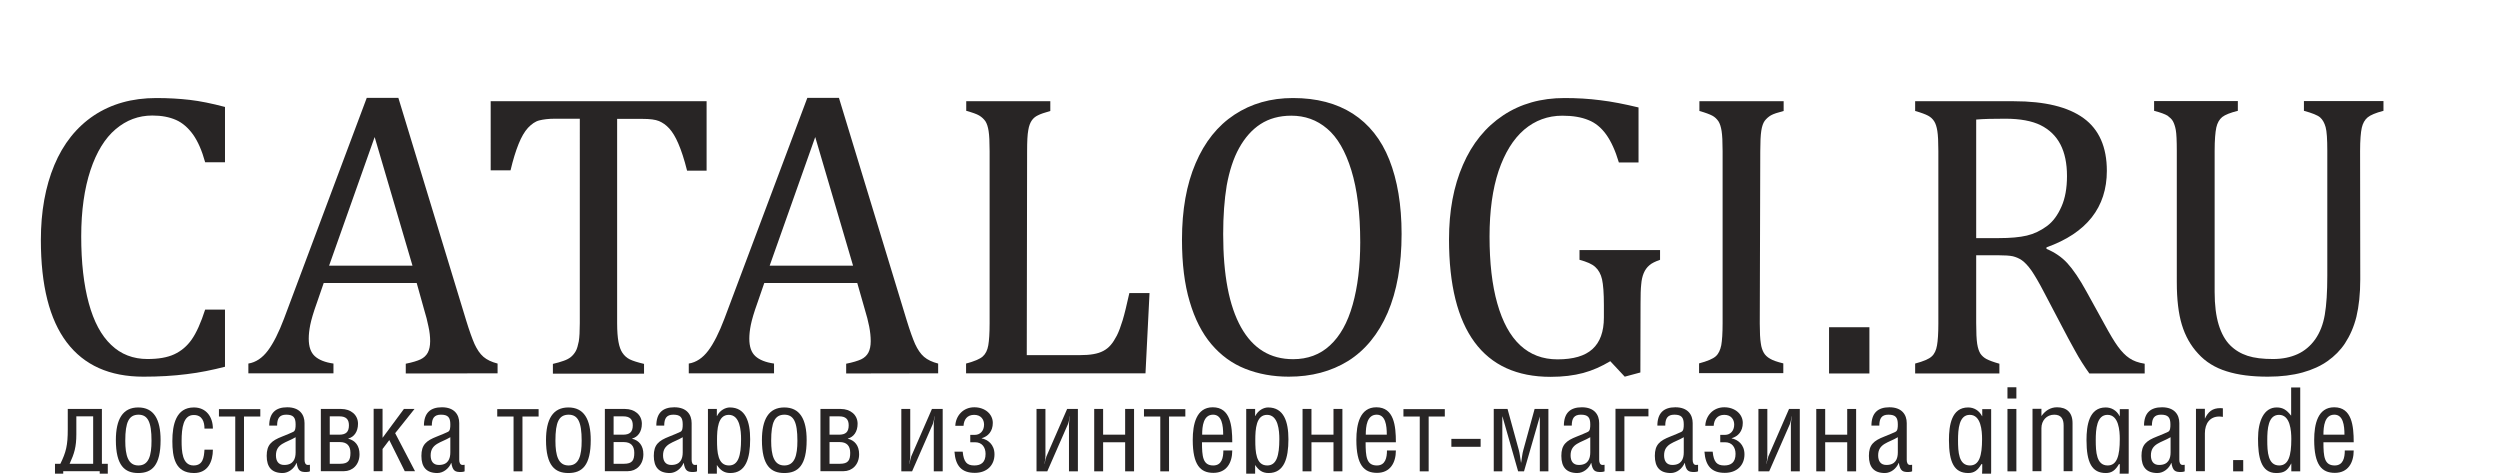<?xml version="1.0" encoding="utf-8"?>
<!-- Generator: Adobe Illustrator 13.0.0, SVG Export Plug-In . SVG Version: 6.00 Build 14948)  -->
<!DOCTYPE svg PUBLIC "-//W3C//DTD SVG 1.1//EN" "http://www.w3.org/Graphics/SVG/1.1/DTD/svg11.dtd">
<svg version="1.1" id="Ebene_1" xmlns:x="http://ns.adobe.com/Extensibility/1.0/" xmlns:i="http://ns.adobe.com/AdobeIllustrator/10.0/" xmlns:graph="http://ns.adobe.com/Graphs/1.0/"
	 xmlns="http://www.w3.org/2000/svg" xmlns:xlink="http://www.w3.org/1999/xlink" x="0px" y="0px" width="148.67px"
	 height="28.17px" viewBox="2.83 -5 148.67 28.17" enable-background="new 2.83 -5 148.67 28.17" xml:space="preserve">
<g>
	<path fill="#282525" d="M6.86,20.54v-1.22h2.03v3.26h0.35v1.45H8.76v-1.01H6.59v1.01H6.1v-1.45h0.32
		C6.76,21.89,6.86,21.48,6.86,20.54z M8.36,19.76H7.37v1.06c0,0.76-0.12,1.15-0.4,1.76h1.4V19.76z"/>
	<path fill="#282525" d="M12.38,21.17c0,1.51-0.51,1.96-1.33,1.96c-0.8,0-1.33-0.44-1.33-1.96c0-1.24,0.41-1.94,1.33-1.94
		S12.38,19.92,12.38,21.17z M10.28,21.21c0,0.88,0.17,1.47,0.78,1.47c0.62,0,0.78-0.59,0.78-1.47c0-1.12-0.22-1.55-0.78-1.55
		C10.5,19.67,10.28,20.09,10.28,21.21z"/>
	<path fill="#282525" d="M13.63,21.22c0,0.6,0.03,1.46,0.71,1.46c0.57,0,0.62-0.49,0.65-0.94h0.5c0,0.7-0.29,1.39-1.12,1.39
		c-1.13,0-1.29-0.94-1.29-1.9c0-0.98,0.22-2,1.28-2c0.74,0,1.13,0.57,1.13,1.26h-0.5c0-0.4-0.13-0.81-0.63-0.81
		C13.73,19.67,13.63,20.45,13.63,21.22z"/>
	<path fill="#282525" d="M16.82,23.03v-3.26h-0.97v-0.44h2.46v0.44h-0.97v3.26H16.82z"/>
	<path fill="#282525" d="M18.84,20.32c0-0.76,0.38-1.1,1.07-1.1c0.74,0,1.03,0.44,1.03,0.94v2.19c0,0.17,0.06,0.3,0.2,0.3
		c0.03,0,0.09-0.01,0.12-0.01v0.39c-0.03,0.02-0.13,0.04-0.22,0.04c-0.32,0-0.49-0.04-0.57-0.54h-0.01c-0.13,0.33-0.47,0.6-0.82,0.6
		c-0.65,0-0.95-0.35-0.95-1.02c0-0.66,0.28-0.9,0.92-1.15c0.24-0.09,0.6-0.25,0.66-0.28c0.13-0.06,0.14-0.25,0.14-0.44
		c0-0.42-0.14-0.58-0.56-0.58c-0.4,0-0.54,0.22-0.54,0.65H18.84z M19.24,22.08c0,0.33,0.14,0.57,0.49,0.57
		c0.55,0,0.68-0.37,0.68-0.75v-0.9C19.86,21.33,19.24,21.37,19.24,22.08z"/>
	<path fill="#282525" d="M21.92,19.32h1.2c0.56,0,1,0.34,1,0.88c0,0.48-0.24,0.79-0.58,0.88v0.01c0.41,0.1,0.67,0.41,0.67,0.92
		c0,0.64-0.43,1.01-0.92,1.01h-1.38V19.32z M22.44,20.85H23c0.4,0,0.58-0.16,0.58-0.56c0-0.36-0.18-0.53-0.56-0.53h-0.58V20.85z
		 M22.44,22.58h0.62c0.49,0,0.61-0.21,0.61-0.65c0-0.43-0.22-0.64-0.62-0.64h-0.61V22.58z"/>
	<path fill="#282525" d="M25.57,21.05l1.28-1.73h0.63l-1.15,1.44l1.18,2.26H26.9l-0.92-1.85l-0.4,0.53v1.32h-0.53v-3.71h0.53V21.05z
		"/>
	<path fill="#282525" d="M28.04,20.32c0-0.76,0.38-1.1,1.07-1.1c0.74,0,1.03,0.44,1.03,0.94v2.19c0,0.17,0.06,0.3,0.2,0.3
		c0.03,0,0.09-0.01,0.12-0.01v0.39c-0.03,0.02-0.13,0.04-0.22,0.04c-0.32,0-0.49-0.04-0.57-0.54h-0.01c-0.13,0.33-0.47,0.6-0.82,0.6
		c-0.65,0-0.95-0.35-0.95-1.02c0-0.66,0.28-0.9,0.92-1.15c0.24-0.09,0.6-0.25,0.66-0.28c0.13-0.06,0.14-0.25,0.14-0.44
		c0-0.42-0.14-0.58-0.56-0.58c-0.4,0-0.54,0.22-0.54,0.65H28.04z M28.44,22.08c0,0.33,0.14,0.57,0.49,0.57
		c0.55,0,0.68-0.37,0.68-0.75v-0.9C29.07,21.33,28.44,21.37,28.44,22.08z"/>
	<path fill="#282525" d="M33.37,23.03v-3.26H32.4v-0.44h2.46v0.44H33.9v3.26H33.37z"/>
	<path fill="#282525" d="M37.96,21.17c0,1.51-0.51,1.96-1.33,1.96c-0.8,0-1.33-0.44-1.33-1.96c0-1.24,0.41-1.94,1.33-1.94
		S37.96,19.92,37.96,21.17z M35.86,21.21c0,0.88,0.17,1.47,0.78,1.47c0.62,0,0.78-0.59,0.78-1.47c0-1.12-0.22-1.55-0.78-1.55
		C36.07,19.67,35.86,20.09,35.86,21.21z"/>
	<path fill="#282525" d="M38.8,19.32H40c0.56,0,1,0.34,1,0.88c0,0.48-0.24,0.79-0.58,0.88v0.01c0.41,0.1,0.67,0.41,0.67,0.92
		c0,0.64-0.43,1.01-0.92,1.01H38.8V19.32z M39.32,20.85h0.56c0.4,0,0.58-0.16,0.58-0.56c0-0.36-0.18-0.53-0.56-0.53h-0.58V20.85z
		 M39.32,22.58h0.62c0.49,0,0.61-0.21,0.61-0.65c0-0.43-0.22-0.64-0.62-0.64h-0.61V22.58z"/>
	<path fill="#282525" d="M41.86,20.32c0-0.76,0.38-1.1,1.07-1.1c0.74,0,1.03,0.44,1.03,0.94v2.19c0,0.17,0.06,0.3,0.2,0.3
		c0.03,0,0.09-0.01,0.12-0.01v0.39c-0.03,0.02-0.13,0.04-0.22,0.04c-0.32,0-0.49-0.04-0.57-0.54h-0.01c-0.13,0.33-0.47,0.6-0.82,0.6
		c-0.65,0-0.95-0.35-0.95-1.02c0-0.66,0.28-0.9,0.92-1.15c0.24-0.09,0.6-0.25,0.66-0.28c0.13-0.06,0.14-0.25,0.14-0.44
		c0-0.42-0.14-0.58-0.56-0.58c-0.4,0-0.54,0.22-0.54,0.65H41.86z M42.26,22.08c0,0.33,0.14,0.57,0.49,0.57
		c0.55,0,0.68-0.37,0.68-0.75v-0.9C42.89,21.33,42.26,21.37,42.26,22.08z"/>
	<path fill="#282525" d="M45.47,19.74L45.47,19.74c0.17-0.35,0.51-0.51,0.76-0.51c0.94,0,1.21,0.85,1.21,1.89
		c0,1.13-0.25,2.01-1.18,2.01c-0.38,0-0.6-0.18-0.8-0.48v1.67h-0.53v-5h0.53V19.74z M45.47,21.17c0,0.71,0.04,1.51,0.71,1.51
		c0.55,0,0.72-0.57,0.72-1.57c0-0.49-0.06-1.44-0.73-1.44C45.52,19.67,45.47,20.52,45.47,21.17z"/>
	<path fill="#282525" d="M50.8,21.17c0,1.51-0.51,1.96-1.33,1.96c-0.8,0-1.33-0.44-1.33-1.96c0-1.24,0.41-1.94,1.33-1.94
		S50.8,19.92,50.8,21.17z M48.69,21.21c0,0.88,0.17,1.47,0.78,1.47c0.62,0,0.78-0.59,0.78-1.47c0-1.12-0.22-1.55-0.78-1.55
		C48.91,19.67,48.69,20.09,48.69,21.21z"/>
	<path fill="#282525" d="M51.63,19.32h1.2c0.56,0,1,0.34,1,0.88c0,0.48-0.24,0.79-0.58,0.88v0.01c0.41,0.1,0.67,0.41,0.67,0.92
		c0,0.64-0.43,1.01-0.92,1.01h-1.38V19.32z M52.16,20.85h0.56c0.4,0,0.58-0.16,0.58-0.56c0-0.36-0.18-0.53-0.56-0.53h-0.58V20.85z
		 M52.16,22.58h0.62c0.49,0,0.61-0.21,0.61-0.65c0-0.43-0.22-0.64-0.62-0.64h-0.61V22.58z"/>
	<path fill="#282525" d="M56.96,19.32v2.82c0,0.13-0.03,0.31-0.06,0.44h0.01c0.04-0.17,0.08-0.36,0.11-0.44l1.23-2.82h0.64v3.71
		h-0.53v-2.81c0-0.1,0.03-0.34,0.06-0.46h-0.01c-0.02,0.13-0.08,0.4-0.11,0.46l-1.23,2.81h-0.64v-3.71H56.96z"/>
	<path fill="#282525" d="M59.64,20.31c0.03-0.58,0.46-1.09,1.13-1.09c0.63,0,1.1,0.4,1.1,0.93c0,0.5-0.28,0.8-0.66,0.91v0.01
		c0.35,0.07,0.76,0.35,0.76,0.95c0,0.65-0.45,1.1-1.17,1.1c-0.77,0-1.15-0.4-1.21-1.26h0.49c0.06,0.63,0.26,0.82,0.69,0.82
		c0.4,0,0.67-0.18,0.67-0.69c0-0.4-0.22-0.69-0.62-0.69h-0.29v-0.44h0.28c0.3,0,0.54-0.23,0.54-0.61c0-0.29-0.17-0.58-0.59-0.58
		c-0.42,0-0.61,0.29-0.63,0.65H59.64z"/>
	<path fill="#282525" d="M65,19.32v2.82c0,0.13-0.03,0.31-0.06,0.44h0.01c0.03-0.17,0.08-0.36,0.11-0.44l1.23-2.82h0.64v3.71H66.4
		v-2.81c0-0.1,0.03-0.34,0.06-0.46h-0.01c-0.02,0.13-0.08,0.4-0.11,0.46l-1.23,2.81h-0.64v-3.71H65z"/>
	<path fill="#282525" d="M68.43,20.85h1.31v-1.53h0.53v3.71h-0.53V21.3h-1.31v1.73H67.9v-3.71h0.53V20.85z"/>
	<path fill="#282525" d="M71.83,23.03v-3.26h-0.97v-0.44h2.46v0.44h-0.97v3.26H71.83z"/>
	<path fill="#282525" d="M76.11,21.79c0,0.73-0.34,1.33-1.12,1.33s-1.23-0.47-1.23-1.96c0-0.93,0.21-1.94,1.19-1.94
		c1.05,0,1.16,1.1,1.16,2.08h-1.8c0,0.85,0.05,1.38,0.67,1.38c0.51,0,0.6-0.47,0.6-0.89H76.11z M75.57,20.85
		c0-0.56-0.08-1.19-0.6-1.19c-0.58,0-0.65,0.69-0.65,1.19H75.57z"/>
	<path fill="#282525" d="M77.48,19.74L77.48,19.74c0.17-0.35,0.51-0.51,0.76-0.51c0.94,0,1.21,0.85,1.21,1.89
		c0,1.13-0.25,2.01-1.18,2.01c-0.38,0-0.6-0.18-0.8-0.48v1.67h-0.53v-5h0.53V19.74z M77.48,21.17c0,0.71,0.04,1.51,0.71,1.51
		c0.55,0,0.72-0.57,0.72-1.57c0-0.49-0.06-1.44-0.73-1.44C77.53,19.67,77.48,20.52,77.48,21.17z"/>
	<path fill="#282525" d="M80.82,20.85h1.31v-1.53h0.53v3.71h-0.53V21.3h-1.31v1.73h-0.53v-3.71h0.53V20.85z"/>
	<path fill="#282525" d="M85.84,21.79c0,0.73-0.34,1.33-1.12,1.33s-1.23-0.47-1.23-1.96c0-0.93,0.21-1.94,1.19-1.94
		c1.05,0,1.16,1.1,1.16,2.08h-1.8c0,0.85,0.05,1.38,0.67,1.38c0.51,0,0.6-0.47,0.6-0.89H85.84z M85.3,20.85
		c0-0.56-0.08-1.19-0.6-1.19c-0.58,0-0.65,0.69-0.65,1.19H85.3z"/>
	<path fill="#282525" d="M87.26,23.03v-3.26h-0.97v-0.44h2.46v0.44h-0.96v3.26H87.26z"/>
	<path fill="#282525" d="M90.88,21.1v0.47h-1.74V21.1H90.88z"/>
	<path fill="#282525" d="M92.48,19.32l0.67,2.44c0.05,0.17,0.09,0.5,0.13,0.75h0.01c0.04-0.25,0.07-0.55,0.13-0.75l0.67-2.44h0.82
		v3.71h-0.51v-3.26H94.4l-0.94,3.26h-0.35l-0.93-3.26h-0.01v3.26h-0.51v-3.71H92.48z"/>
	<path fill="#282525" d="M95.83,20.32c0-0.76,0.38-1.1,1.07-1.1c0.74,0,1.03,0.44,1.03,0.94v2.19c0,0.17,0.06,0.3,0.2,0.3
		c0.04,0,0.09-0.01,0.12-0.01v0.39c-0.04,0.02-0.13,0.04-0.22,0.04c-0.32,0-0.49-0.04-0.57-0.54h-0.01c-0.13,0.33-0.46,0.6-0.82,0.6
		c-0.65,0-0.95-0.35-0.95-1.02c0-0.66,0.28-0.9,0.92-1.15c0.24-0.09,0.6-0.25,0.66-0.28c0.13-0.06,0.14-0.25,0.14-0.44
		c0-0.42-0.14-0.58-0.56-0.58c-0.4,0-0.54,0.22-0.54,0.65H95.83z M96.23,22.08c0,0.33,0.14,0.57,0.49,0.57
		c0.55,0,0.68-0.37,0.68-0.75v-0.9C96.85,21.33,96.23,21.37,96.23,22.08z"/>
	<path fill="#282525" d="M100.86,19.32v0.44h-1.43v3.26h-0.53v-3.71H100.86z"/>
	<path fill="#282525" d="M101.39,20.32c0-0.76,0.38-1.1,1.07-1.1c0.74,0,1.03,0.44,1.03,0.94v2.19c0,0.17,0.06,0.3,0.2,0.3
		c0.04,0,0.09-0.01,0.12-0.01v0.39c-0.04,0.02-0.13,0.04-0.22,0.04c-0.32,0-0.49-0.04-0.57-0.54h-0.01c-0.13,0.33-0.46,0.6-0.82,0.6
		c-0.65,0-0.95-0.35-0.95-1.02c0-0.66,0.28-0.9,0.92-1.15c0.24-0.09,0.6-0.25,0.66-0.28c0.13-0.06,0.14-0.25,0.14-0.44
		c0-0.42-0.14-0.58-0.56-0.58c-0.4,0-0.54,0.22-0.54,0.65H101.39z M101.79,22.08c0,0.33,0.14,0.57,0.49,0.57
		c0.55,0,0.68-0.37,0.68-0.75v-0.9C102.41,21.33,101.79,21.37,101.79,22.08z"/>
	<path fill="#282525" d="M104.24,20.31c0.03-0.58,0.46-1.09,1.13-1.09c0.63,0,1.1,0.4,1.1,0.93c0,0.5-0.28,0.8-0.66,0.91v0.01
		c0.35,0.07,0.76,0.35,0.76,0.95c0,0.65-0.45,1.1-1.17,1.1c-0.77,0-1.15-0.4-1.21-1.26h0.49c0.06,0.63,0.26,0.82,0.69,0.82
		c0.4,0,0.67-0.18,0.67-0.69c0-0.4-0.22-0.69-0.62-0.69h-0.29v-0.44h0.29c0.3,0,0.54-0.23,0.54-0.61c0-0.29-0.17-0.58-0.59-0.58
		c-0.42,0-0.61,0.29-0.63,0.65H104.24z"/>
	<path fill="#282525" d="M107.93,19.32v2.82c0,0.13-0.03,0.31-0.06,0.44h0.01c0.04-0.17,0.08-0.36,0.11-0.44l1.23-2.82h0.64v3.71
		h-0.53v-2.81c0-0.1,0.04-0.34,0.06-0.46h-0.01c-0.02,0.13-0.08,0.4-0.11,0.46l-1.23,2.81h-0.64v-3.71H107.93z"/>
	<path fill="#282525" d="M111.37,20.85h1.31v-1.53h0.53v3.71h-0.53V21.3h-1.31v1.73h-0.53v-3.71h0.53V20.85z"/>
	<path fill="#282525" d="M114.12,20.32c0-0.76,0.38-1.1,1.07-1.1c0.74,0,1.03,0.44,1.03,0.94v2.19c0,0.17,0.06,0.3,0.2,0.3
		c0.04,0,0.09-0.01,0.12-0.01v0.39c-0.04,0.02-0.13,0.04-0.22,0.04c-0.32,0-0.49-0.04-0.57-0.54h-0.01c-0.13,0.33-0.46,0.6-0.82,0.6
		c-0.65,0-0.95-0.35-0.95-1.02c0-0.66,0.28-0.9,0.92-1.15c0.24-0.09,0.6-0.25,0.66-0.28c0.13-0.06,0.14-0.25,0.14-0.44
		c0-0.42-0.14-0.58-0.56-0.58c-0.4,0-0.54,0.22-0.54,0.65H114.12z M114.52,22.08c0,0.33,0.14,0.57,0.49,0.57
		c0.55,0,0.68-0.37,0.68-0.75v-0.9C115.15,21.33,114.52,21.37,114.52,22.08z"/>
	<path fill="#282525" d="M120.71,19.33h0.53v3.69c0,0.91-0.51,1.28-1.31,1.28c-0.59,0-1.03-0.28-1.1-0.91h0.51
		c0.04,0.33,0.25,0.46,0.56,0.46c0.59,0,0.81-0.22,0.81-0.91V22.6h-0.05c-0.22,0.38-0.44,0.53-0.78,0.53
		c-0.83,0-1.15-0.62-1.15-1.96c0-0.87,0.15-1.94,1.14-1.94c0.34,0,0.65,0.17,0.83,0.52h0.01V19.33z M119.27,21.17
		c0,0.71,0.04,1.51,0.71,1.51c0.55,0,0.72-0.57,0.72-1.57c0-0.49-0.06-1.44-0.73-1.44C119.33,19.67,119.27,20.52,119.27,21.17z"/>
	<path fill="#282525" d="M122.21,18.7v-0.67h0.53v0.67H122.21z M122.74,23.03h-0.53v-3.71h0.53V23.03z"/>
	<path fill="#282525" d="M124.24,19.73L124.24,19.73c0.22-0.31,0.53-0.51,0.92-0.51c0.55,0,0.92,0.29,0.92,0.94v2.86h-0.53v-2.71
		c0-0.38-0.13-0.65-0.56-0.65c-0.45,0-0.76,0.35-0.76,0.8v2.56h-0.53v-3.71h0.53V19.73z"/>
	<path fill="#282525" d="M128.89,19.33h0.53v3.69c0,0.91-0.51,1.28-1.31,1.28c-0.59,0-1.03-0.28-1.1-0.91h0.51
		c0.04,0.33,0.25,0.46,0.56,0.46c0.59,0,0.81-0.22,0.81-0.91V22.6h-0.05c-0.22,0.38-0.44,0.53-0.78,0.53
		c-0.83,0-1.15-0.62-1.15-1.96c0-0.87,0.15-1.94,1.14-1.94c0.34,0,0.65,0.17,0.83,0.52h0.01V19.33z M127.46,21.17
		c0,0.71,0.04,1.51,0.71,1.51c0.55,0,0.72-0.57,0.72-1.57c0-0.49-0.06-1.44-0.73-1.44C127.52,19.67,127.46,20.52,127.46,21.17z"/>
	<path fill="#282525" d="M130.33,20.32c0-0.76,0.38-1.1,1.07-1.1c0.74,0,1.03,0.44,1.03,0.94v2.19c0,0.17,0.06,0.3,0.2,0.3
		c0.04,0,0.09-0.01,0.12-0.01v0.39c-0.04,0.02-0.13,0.04-0.22,0.04c-0.32,0-0.49-0.04-0.57-0.54h-0.01c-0.13,0.33-0.46,0.6-0.82,0.6
		c-0.65,0-0.95-0.35-0.95-1.02c0-0.66,0.28-0.9,0.92-1.15c0.24-0.09,0.6-0.25,0.66-0.28c0.13-0.06,0.14-0.25,0.14-0.44
		c0-0.42-0.14-0.58-0.56-0.58c-0.4,0-0.54,0.22-0.54,0.65H130.33z M130.74,22.08c0,0.33,0.14,0.57,0.49,0.57
		c0.55,0,0.68-0.37,0.68-0.75v-0.9C131.36,21.33,130.74,21.37,130.74,22.08z"/>
	<path fill="#282525" d="M133.94,19.92L133.94,19.92c0.2-0.44,0.46-0.65,0.93-0.65c0.05,0,0.09,0.01,0.15,0.01v0.51
		c-0.08-0.01-0.15-0.02-0.22-0.02c-0.54,0-0.85,0.4-0.85,1v2.25h-0.53v-3.71h0.53V19.92z"/>
	<path fill="#282525" d="M136.23,22.36v0.67h-0.6v-0.67H136.23z"/>
	<path fill="#282525" d="M139.62,18.03v5h-0.53v-0.46h-0.01c-0.23,0.44-0.44,0.56-0.89,0.56c-0.92,0-1.08-0.97-1.08-2.04
		s0.36-1.86,1.11-1.86c0.38,0,0.6,0.16,0.85,0.48h0.01v-1.67H139.62z M137.66,21.17c0,0.71,0.04,1.51,0.71,1.51
		c0.55,0,0.72-0.57,0.72-1.57c0-0.49-0.06-1.44-0.73-1.44C137.71,19.67,137.66,20.52,137.66,21.17z"/>
	<path fill="#282525" d="M142.8,21.79c0,0.73-0.34,1.33-1.12,1.33s-1.23-0.47-1.23-1.96c0-0.93,0.21-1.94,1.19-1.94
		c1.05,0,1.16,1.1,1.16,2.08H141c0,0.85,0.05,1.38,0.67,1.38c0.51,0,0.6-0.47,0.6-0.89H142.8z M142.25,20.85
		c0-0.56-0.08-1.19-0.6-1.19c-0.58,0-0.65,0.69-0.65,1.19H142.25z"/>
</g>
<g>
	<path fill="#282525" d="M16.21,1.36v3.29h-1.18C14.84,3.96,14.6,3.41,14.31,3c-0.29-0.4-0.63-0.7-1.02-0.87s-0.85-0.26-1.4-0.26
		c-0.82,0-1.54,0.27-2.18,0.81s-1.14,1.36-1.5,2.44c-0.36,1.09-0.55,2.4-0.55,3.94c0,1.55,0.15,2.87,0.45,3.97
		c0.3,1.1,0.74,1.92,1.33,2.48c0.58,0.56,1.31,0.84,2.16,0.84c0.65,0,1.18-0.09,1.59-0.28c0.41-0.19,0.76-0.48,1.04-0.88
		c0.28-0.4,0.55-1,0.8-1.78h1.18v3.4c-0.74,0.19-1.51,0.35-2.28,0.44c-0.78,0.1-1.64,0.15-2.57,0.15c-2.01,0-3.53-0.68-4.56-2.04
		C5.77,14,5.26,11.97,5.26,9.27c0-1.69,0.27-3.18,0.8-4.45c0.53-1.27,1.32-2.26,2.35-2.95c1.04-0.69,2.27-1.04,3.72-1.04
		c0.72,0,1.38,0.04,1.99,0.11C14.72,1.01,15.42,1.15,16.21,1.36z"/>
	<path fill="#282525" d="M26.96,17.21v-0.58c0.4-0.08,0.69-0.17,0.88-0.26s0.34-0.23,0.43-0.4s0.14-0.4,0.14-0.68
		c0-0.27-0.03-0.56-0.1-0.87c-0.06-0.31-0.15-0.66-0.27-1.05l-0.43-1.54h-5.53l-0.4,1.16c-0.21,0.58-0.34,1.03-0.4,1.33
		c-0.06,0.3-0.09,0.57-0.09,0.82c0,0.48,0.12,0.82,0.36,1.04c0.24,0.22,0.61,0.37,1.11,0.44v0.58H17.6v-0.58
		c0.44-0.07,0.83-0.33,1.16-0.77c0.33-0.44,0.65-1.08,0.96-1.9l4.92-13.13h1.88l4.03,13.23c0.19,0.62,0.36,1.09,0.5,1.41
		c0.15,0.32,0.32,0.58,0.53,0.76s0.49,0.31,0.84,0.4v0.58L26.96,17.21L26.96,17.21z M22.4,10.8h4.96l-2.25-7.65L22.4,10.8z"/>
	<path fill="#282525" d="M32.01,1.02h12.84v4.13h-1.16c-0.17-0.68-0.35-1.22-0.52-1.61c-0.17-0.4-0.35-0.69-0.54-0.9
		s-0.4-0.35-0.61-0.44c-0.22-0.09-0.54-0.13-0.98-0.13h-1.51v12.15c0,0.47,0.03,0.84,0.08,1.11c0.05,0.28,0.13,0.5,0.24,0.66
		c0.11,0.16,0.25,0.29,0.43,0.38c0.18,0.09,0.47,0.18,0.85,0.27v0.58h-5.42v-0.58c0.24-0.06,0.45-0.11,0.63-0.18
		c0.18-0.06,0.33-0.14,0.44-0.23c0.11-0.09,0.21-0.21,0.29-0.35c0.08-0.14,0.13-0.34,0.18-0.58c0.04-0.25,0.06-0.6,0.06-1.08V2.06
		h-1.49c-0.37,0-0.68,0.04-0.92,0.1c-0.24,0.06-0.46,0.22-0.67,0.44c-0.21,0.23-0.39,0.54-0.56,0.96s-0.33,0.94-0.48,1.57h-1.18
		L32.01,1.02L32.01,1.02z"/>
	<path fill="#282525" d="M53.15,17.21v-0.58c0.4-0.08,0.69-0.17,0.89-0.26c0.19-0.09,0.34-0.23,0.43-0.4
		c0.09-0.17,0.14-0.4,0.14-0.68c0-0.27-0.03-0.56-0.09-0.87c-0.06-0.31-0.15-0.66-0.27-1.05l-0.44-1.54h-5.53l-0.4,1.16
		c-0.21,0.58-0.34,1.03-0.4,1.33c-0.06,0.3-0.09,0.57-0.09,0.82c0,0.48,0.12,0.82,0.36,1.04c0.24,0.22,0.61,0.37,1.11,0.44v0.58
		h-5.07v-0.58c0.44-0.07,0.83-0.33,1.16-0.77c0.33-0.44,0.65-1.08,0.96-1.9l4.93-13.13h1.88l4.03,13.23
		c0.19,0.62,0.36,1.09,0.5,1.41c0.15,0.32,0.32,0.58,0.53,0.76s0.49,0.31,0.84,0.4v0.58L53.15,17.21L53.15,17.21L53.15,17.21z
		 M48.6,10.8h4.96l-2.25-7.65L48.6,10.8z"/>
	<path fill="#282525" d="M63.89,16.12H67c0.34,0,0.63-0.02,0.85-0.06c0.23-0.04,0.42-0.1,0.59-0.19s0.31-0.2,0.44-0.35
		c0.13-0.15,0.25-0.34,0.37-0.57c0.12-0.24,0.23-0.54,0.34-0.9c0.11-0.36,0.24-0.9,0.4-1.62h1.2l-0.24,4.77H60.28v-0.58
		c0.49-0.13,0.82-0.27,0.99-0.42s0.28-0.37,0.33-0.66c0.05-0.28,0.08-0.72,0.08-1.31V3.98c0-0.55-0.02-0.94-0.06-1.19
		s-0.1-0.44-0.19-0.58c-0.1-0.14-0.22-0.25-0.37-0.34c-0.15-0.09-0.41-0.18-0.77-0.28V1.02h5V1.6c-0.35,0.1-0.59,0.18-0.74,0.26
		c-0.15,0.07-0.27,0.17-0.36,0.3c-0.09,0.13-0.17,0.32-0.21,0.58C63.93,3,63.91,3.42,63.91,3.99L63.89,16.12L63.89,16.12z"/>
	<path fill="#282525" d="M79.47,17.4c-0.95,0-1.81-0.16-2.59-0.47c-0.78-0.31-1.45-0.8-2.01-1.46c-0.56-0.66-0.99-1.51-1.29-2.53
		c-0.31-1.03-0.46-2.26-0.46-3.69c0-1.77,0.27-3.28,0.81-4.54c0.54-1.27,1.31-2.23,2.31-2.89c1-0.66,2.16-0.99,3.48-0.99
		c1.41,0,2.59,0.31,3.56,0.93c0.96,0.62,1.69,1.53,2.17,2.74s0.73,2.68,0.73,4.41c0,1.85-0.28,3.41-0.83,4.69
		c-0.55,1.27-1.34,2.23-2.34,2.86C81.99,17.09,80.82,17.4,79.47,17.4z M75.57,8.92c0,2.43,0.35,4.27,1.06,5.54
		c0.71,1.27,1.74,1.9,3.1,1.9c0.86,0,1.6-0.27,2.19-0.82c0.6-0.55,1.05-1.35,1.35-2.42c0.3-1.06,0.45-2.3,0.45-3.71
		c0-1.73-0.18-3.15-0.53-4.29c-0.35-1.13-0.83-1.96-1.44-2.47c-0.61-0.52-1.32-0.77-2.13-0.77c-0.71,0-1.32,0.17-1.83,0.5
		s-0.93,0.81-1.27,1.42c-0.34,0.61-0.58,1.36-0.74,2.23C75.64,6.88,75.57,7.85,75.57,8.92z"/>
	<path fill="#282525" d="M100.38,17.15l-0.93,0.25l-0.86-0.92c-0.52,0.31-1.05,0.55-1.61,0.7c-0.56,0.15-1.21,0.23-1.94,0.23
		c-2,0-3.51-0.69-4.52-2.06C89.51,13.98,89,11.94,89,9.24c0-1.69,0.27-3.16,0.83-4.44c0.55-1.27,1.35-2.25,2.39-2.94
		c1.04-0.69,2.25-1.03,3.65-1.03c0.74,0,1.44,0.04,2.13,0.13c0.68,0.08,1.44,0.23,2.27,0.43v3.27H99.1
		c-0.21-0.71-0.47-1.27-0.76-1.67c-0.29-0.4-0.64-0.69-1.05-0.85c-0.41-0.17-0.92-0.26-1.55-0.26c-0.86,0-1.62,0.28-2.27,0.83
		c-0.65,0.56-1.15,1.37-1.52,2.45c-0.36,1.08-0.54,2.38-0.54,3.91c0,1.55,0.15,2.88,0.46,3.97c0.31,1.1,0.76,1.93,1.36,2.49
		c0.6,0.56,1.34,0.84,2.22,0.84c0.94,0,1.63-0.2,2.08-0.61c0.45-0.41,0.68-1.03,0.68-1.88v-0.73c0-0.71-0.04-1.23-0.11-1.54
		c-0.07-0.31-0.21-0.56-0.4-0.73c-0.19-0.18-0.5-0.31-0.94-0.43V9.87h4.79v0.58c-0.28,0.1-0.5,0.2-0.64,0.33
		c-0.14,0.12-0.25,0.27-0.33,0.46c-0.08,0.19-0.13,0.41-0.15,0.67c-0.03,0.27-0.04,0.64-0.04,1.13L100.38,17.15L100.38,17.15
		L100.38,17.15z"/>
	<path fill="#282525" d="M107.48,14.24c0,0.53,0.02,0.92,0.06,1.16c0.03,0.25,0.1,0.44,0.18,0.58c0.08,0.14,0.21,0.26,0.37,0.35
		c0.16,0.1,0.42,0.19,0.79,0.28v0.58h-5.01v-0.58c0.49-0.13,0.82-0.27,0.99-0.42c0.17-0.15,0.27-0.37,0.33-0.66
		c0.05-0.28,0.08-0.72,0.08-1.31V3.98c0-0.55-0.02-0.94-0.06-1.19s-0.1-0.44-0.19-0.58c-0.1-0.14-0.21-0.25-0.36-0.33
		c-0.15-0.08-0.41-0.18-0.77-0.28V1.02h5.01V1.6c-0.35,0.09-0.6,0.17-0.76,0.26c-0.15,0.09-0.27,0.2-0.37,0.33
		c-0.09,0.13-0.16,0.32-0.2,0.59c-0.04,0.26-0.06,0.67-0.06,1.21L107.48,14.24L107.48,14.24z"/>
	<path fill="#282525" d="M114,14.46v2.75h-2.4v-2.75H114z"/>
	<path fill="#282525" d="M120.35,10.18v4.03c0,0.57,0.02,0.98,0.06,1.24s0.11,0.45,0.19,0.58c0.09,0.13,0.21,0.24,0.36,0.32
		s0.41,0.18,0.77,0.28v0.58h-5.01v-0.59c0.49-0.13,0.82-0.27,0.98-0.42c0.17-0.15,0.27-0.37,0.32-0.66
		c0.05-0.28,0.08-0.72,0.08-1.31V3.98c0-0.55-0.02-0.94-0.06-1.19s-0.1-0.44-0.19-0.58c-0.09-0.14-0.21-0.25-0.36-0.33
		c-0.15-0.08-0.41-0.18-0.77-0.28V1.02h5.87c1.85,0,3.23,0.34,4.15,1.01c0.92,0.67,1.38,1.72,1.38,3.13c0,1.08-0.3,2.01-0.9,2.77
		c-0.6,0.76-1.49,1.35-2.69,1.78V9.8c0.48,0.2,0.9,0.48,1.24,0.85s0.73,0.94,1.15,1.71l1.07,1.94c0.31,0.57,0.57,1.01,0.79,1.31
		c0.22,0.3,0.44,0.53,0.68,0.69c0.23,0.16,0.53,0.27,0.91,0.33v0.58h-3.29c-0.3-0.42-0.59-0.87-0.85-1.35
		c-0.27-0.48-0.53-0.97-0.79-1.47l-1.04-1.98c-0.31-0.6-0.57-1.04-0.77-1.33c-0.2-0.28-0.39-0.48-0.56-0.6
		c-0.17-0.12-0.35-0.19-0.54-0.24c-0.19-0.04-0.48-0.06-0.87-0.06H120.35L120.35,10.18L120.35,10.18L120.35,10.18z M120.35,2.11
		v7.05h1.34c0.69,0,1.25-0.05,1.67-0.15c0.43-0.1,0.82-0.29,1.19-0.56c0.37-0.27,0.65-0.66,0.87-1.16c0.22-0.49,0.33-1.1,0.33-1.82
		c0-0.75-0.13-1.38-0.39-1.88s-0.65-0.88-1.17-1.14c-0.52-0.26-1.23-0.39-2.11-0.39C121.37,2.06,120.79,2.07,120.35,2.11z"/>
	<path fill="#282525" d="M143.19,11.61c0,0.86-0.08,1.6-0.23,2.23c-0.15,0.6-0.38,1.12-0.68,1.58c-0.27,0.41-0.62,0.76-1.03,1.05
		c-0.41,0.29-0.91,0.52-1.49,0.68c-0.58,0.16-1.27,0.25-2.06,0.25c-0.96,0-1.77-0.1-2.46-0.32c-0.68-0.21-1.25-0.56-1.69-1.05
		c-0.45-0.48-0.77-1.06-0.97-1.72c-0.2-0.66-0.3-1.5-0.3-2.52V3.98c0-0.62-0.02-1.03-0.06-1.25c-0.04-0.22-0.1-0.39-0.17-0.52
		s-0.19-0.23-0.32-0.33c-0.15-0.09-0.41-0.19-0.8-0.29V1.01h4.98v0.58c-0.44,0.11-0.75,0.23-0.93,0.37
		c-0.17,0.14-0.29,0.35-0.35,0.62c-0.06,0.28-0.1,0.74-0.1,1.39v8.4c0,0.77,0.08,1.41,0.24,1.94c0.16,0.52,0.39,0.93,0.68,1.22
		c0.29,0.29,0.64,0.5,1.04,0.63c0.4,0.13,0.9,0.19,1.51,0.19c0.56,0,1.04-0.1,1.46-0.29c0.42-0.19,0.77-0.49,1.05-0.88
		c0.28-0.4,0.47-0.88,0.57-1.46c0.1-0.58,0.15-1.35,0.15-2.33V3.97c0-0.69-0.03-1.16-0.1-1.41s-0.18-0.45-0.33-0.58
		s-0.48-0.26-0.96-0.39V1.01h4.73v0.58c-0.46,0.12-0.77,0.25-0.94,0.39s-0.29,0.35-0.35,0.62c-0.06,0.27-0.1,0.73-0.1,1.38
		L143.19,11.61L143.19,11.61z"/>
</g>
</svg>
